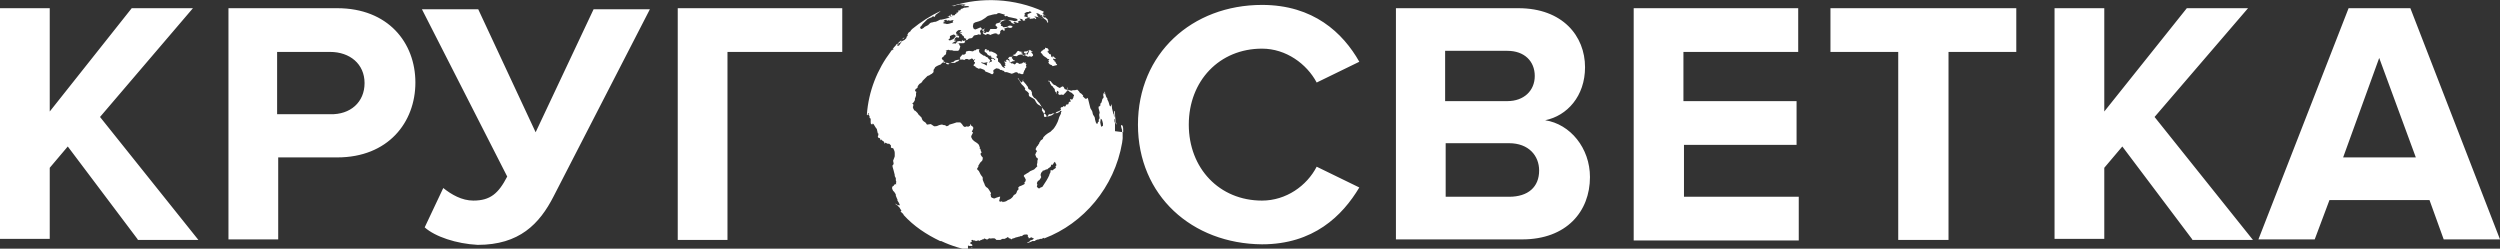 <?xml version="1.0" encoding="utf-8"?>
<!-- Generator: Adobe Illustrator 18.0.0, SVG Export Plug-In . SVG Version: 6.00 Build 0)  -->
<!DOCTYPE svg PUBLIC "-//W3C//DTD SVG 1.1//EN" "http://www.w3.org/Graphics/SVG/1.1/DTD/svg11.dtd">
<svg version="1.1" id="Слой_1" xmlns="http://www.w3.org/2000/svg" xmlns:xlink="http://www.w3.org/1999/xlink" x="0px" y="0px"
	 viewBox="0 0 457.4 45.5" enable-background="new 0 0 457.4 45.5" xml:space="preserve">
<rect x="0" y="0" width="457.4" height="45.5" fill="#333333" stroke="none"/>
<path fill="#fff" d="M25.2,43.8l-12.8-17l-3.3,3.9v13H0V1.5h9.1v18.9L24.1,1.5h11.2L18.3,21.4l18,22.5H25.2z M41.8,43.8V1.5h19.9
	C71,1.5,76,7.8,76,15.1S71,28.8,61.7,28.8H50.9v15L41.8,43.8L41.8,43.8z M66.7,15.2c0-3.5-2.7-5.7-6.3-5.7h-9.7v11.4h9.7
	C64.1,21,66.7,18.7,66.7,15.2z M77.7,41.6l3.4-7.2c1.5,1.2,3.4,2.3,5.5,2.3c3.1,0,4.6-1.3,6.2-4.4L77.2,1.7h10.3l10.5,22.5
	l10.6-22.5h10.3l-17.6,34.2c-2.6,5.1-6.3,8.9-13.9,8.9C83.5,44.6,79.6,43.3,77.7,41.6z M124,43.8V1.5h30.1v8h-21v34.4H124z
	 M208.2,22.8c0-13,9.9-21.9,22.7-21.9c9.4,0,14.8,5.1,17.8,10.4l-7.8,3.8c-1.8-3.4-5.6-6.2-10-6.2c-7.8,0-13.4,5.9-13.4,13.9
	s5.6,13.9,13.4,13.9c4.4,0,8.2-2.7,10-6.2l7.8,3.8c-3.1,5.2-8.4,10.4-17.8,10.4C218.1,44.6,208.2,35.8,208.2,22.8z M255.4,43.8V1.5
	h22.4c8.1,0,12.2,5.1,12.2,10.8c0,5.3-3.3,8.9-7.3,9.7c4.6,0.7,8.2,5.1,8.2,10.4c0,6.3-4.3,11.4-12.4,11.4L255.4,43.8L255.4,43.8z
	 M280.8,13.9c0-2.7-1.9-4.6-5-4.6h-11.4v9.2h11.4C278.8,18.5,280.8,16.6,280.8,13.9z M281.6,31.2c0-2.7-1.9-5-5.5-5h-11.6V36h11.6
	C279.6,36,281.6,34.2,281.6,31.2z M298.9,43.8V1.5H329v8h-21v9h20.7v8h-20.6V36h21v8h-30.2V43.8z M347.3,43.8V9.5h-12.4v-8h34v8
	h-12.4v34.4H347.3z M401.1,43.8l-12.8-17l-3.3,3.9v13h-9.1V1.5h9.1v18.9l15.1-18.9h11.2l-17.1,19.9l18,22.5H401.1z M447.1,43.8
	l-2.6-7.2h-18.3l-2.7,7.2h-10.3l16.5-42.3H441l16.4,42.3H447.1z M435.3,10.6l-6.6,18.2H442L435.3,10.6z M178,45.3
	c-0.1,0-0.2-0.1-0.2-0.1h-0.1h-0.1l0,0c0.2,0.1,0.3,0.1,0.5,0.1l0,0H178z M163.2,9C163.2,9,163.1,9,163.2,9L163.2,9L163.2,9z
	 M191.9,9.3L191.8,9l-0.2-0.2h-0.2l-0.2-0.1L191.2,9L191,9l-0.2,0.2l-0.2,0.1l-0.2,0.3l0.3,0.3l0.1,0.2c0.2,0.2,0.4,0.3,0.7,0.5
	l0.2,0.2h0.2l0.1,0.1l-0.2,0.1l0.1,0.2v0.1l-0.1,0.1l0.1,0.2l0.2,0.2l0.3,0.1l0.2,0.2L193,12l0.4-0.1v-0.1l-0.2-0.2l-0.1-0.3
	l-0.2-0.1V11h-0.2v-0.3l0.3,0.1l0.2-0.1l-0.3-0.2l-0.2-0.2l-0.2,0.1l0.1,0.2l-0.2-0.2l-0.1-0.1v-0.2l-0.1-0.2L192,9.9l-0.2-0.3
	l-0.2-0.1l-0.1-0.1l0.3,0.1l-0.1-0.2L191.9,9.3L191.9,9.3z M204,24v-0.3v-0.2v-0.3V23v-0.2v-0.2c0-0.2-0.1-0.3-0.1-0.4v0.2v-0.2
	c0-0.2,0-0.4,0-0.7l-0.1-0.3V21l-0.1-0.2l-0.1-0.4c-0.1-0.3-0.2-0.8-0.2-1.1l-0.1-0.3v0.2l-0.1,0.3l-0.1-0.1l-0.1-0.1l-0.1-0.4
	l-0.1-0.3l-0.2-0.4v-0.2l-0.1-0.1c-0.1-0.2-0.2-0.3-0.2-0.5l-0.1-0.2v-0.2l-0.1-0.2h-0.1l0.1,0.2v0.2l-0.1-0.1v0.1l-0.1-0.1h-0.1
	v0.1H202l-0.2,0.1l0.1,0.3v0.3l-0.2,0.2l-0.1,0.4l-0.1,0.3l-0.2,0.2c0,0.1,0,0.2,0.1,0.2l-0.1,0.1l-0.2,0.2h-0.1v0.3
	c0.1,0.3,0.1,0.5,0.2,0.8l-0.1,0.4l0.1,0.7h-0.1l-0.1,0.3l0.1,0.2l-0.2,0.1l-0.1,0.3l-0.1,0.1l-0.2-0.3c-0.1-0.3-0.2-0.7-0.2-0.9
	l-0.1-0.2l-0.2-0.3c-0.1-0.2-0.1-0.5-0.2-0.7l-0.3-0.5c-0.1-0.4-0.2-0.8-0.3-1.2l-0.1-0.4l-0.1-0.3l-0.3,0.2l-0.2-0.1l-0.4-0.4
	l0.1-0.2l-0.1,0l-0.3-0.3l-0.2-0.1l-0.2-0.3l-0.3-0.3l-0.4,0.1h-0.4l-0.3,0.1c-0.3-0.1-0.6-0.2-0.9-0.2l-0.3-0.1l-0.2-0.4l-0.2-0.1
	l-0.2,0.1l-0.3,0.2l-0.4-0.2l-0.4-0.3l-0.3-0.1l-0.3-0.3l-0.3-0.4l-0.1,0.1l-0.2-0.2l-0.1,0.2H192l0.1,0.2v0.1
	c0.1,0.2,0.2,0.3,0.3,0.5l0.2,0.1l0.1,0.2l0.2,0.2l0.1,0.2v0.2l0.1,0.2l0.1,0.1l0.1,0.2l0.1,0.1l-0.1-0.3l0.1-0.2l0.1-0.1l0.1,0.1
	l0.1,0.2l-0.1,0.2l0.1,0.2h0.1l0.1,0.1l0.2-0.1c0.2,0,0.3,0,0.4,0.1l0.2-0.2l0.2-0.2l0.2-0.2l0.1-0.2l0.1,0.1V16l-0.1,0.1l0.1,0.3
	l0.2,0.2l0.2,0.2l0.2,0.1l0.2,0.1c0.1,0.1,0.2,0.2,0.3,0.3l0.1,0.1c0,0.1,0,0.1,0,0.1c-0.1,0.1-0.1,0.2-0.1,0.3l-0.1,0.2l-0.1,0.2
	h-0.2l-0.2-0.1v0.2l0.1,0.2v0.1c-0.1,0-0.1,0-0.2,0l-0.2,0.2v0.2l-0.1,0.1h-0.2l-0.2,0.1v0.2l-0.2,0.1l-0.2-0.1l-0.2,0.2h-0.2
	l-0.2,0.2l0.1,0.1v0.2l-0.3,0.2l-0.5,0.2l-0.3,0.3h-0.2l-0.1-0.1l-0.2,0.1l-0.2,0.1H192h-0.1l-0.1,0.2l-0.1,0.1l-0.1,0.1h-0.2
	l-0.1,0.1h-0.2l-0.1-0.2v-0.4l-0.1-0.2l-0.2-0.3l-0.1-0.2h0.1l-0.1-0.2l0.1-0.1l-0.1-0.2l-0.1-0.2l-0.1-0.2l-0.1-0.1l-0.1-0.2
	l-0.3-0.3l-0.2-0.3l-0.3-0.3l-0.2-0.1l-0.3-0.4l-0.1-0.3v-0.3l-0.2-0.4l-0.2-0.1l-0.2-0.1l-0.1-0.2v-0.1l-0.1-0.2l-0.1-0.1l-0.2-0.3
	c-0.2-0.2-0.3-0.3-0.4-0.5h-0.2l0.1-0.2v-0.2l0.1-0.2v0l-0.1,0.2l-0.1,0.3l-0.1,0.2l-0.1,0.1c-0.1-0.1-0.2-0.2-0.3-0.3l-0.3-0.5
	h-0.1l0.2,0.3l0.2,0.3l0.3,0.5l0.2,0.2l0.2,0.2l0.3,0.4l-0.1,0.1l0.1,0.2l0.4,0.3l0.1,0.1l0.2,0.3l-0.1,0.1l0.1,0.3L189,18
	c0.2,0.1,0.2,0.2,0.3,0.2l0.2,0.4l0.2,0.3l0.2,0.2l0.5,0.3c0.2,0.2,0.3,0.3,0.5,0.6l0.2,0.2l0.1,0.2v0.2l-0.2,0.1
	c0.1,0.1,0.2,0.2,0.3,0.2l0.1,0.2l0.2,0.2h0.2l0.3-0.1l0.3-0.1l0.3-0.2l0.2-0.1l0.2-0.1c0.1,0,0.2,0,0.3,0l0.2-0.1l0.2-0.1l0.2-0.2
	h0.2v0.1l-0.1,0.2v0.2l-0.1,0.2l-0.2,0.4c-0.1,0.3-0.2,0.7-0.3,0.9l-0.3,0.6c-0.2,0.3-0.4,0.7-0.7,0.9l-0.3,0.3l-0.5,0.3l-0.4,0.3
	l-0.4,0.4l-0.1,0.3l-0.1,0.1l-0.3,0.2l-0.1,0.2l-0.1,0.1l-0.1,0.3l-0.1,0.1l-0.1,0.2l-0.2,0.2l-0.2,0.4v0.2l0.2,0.2v0.1l-0.2,0.3
	v0.1l-0.1,0.2l0.1,0.2l0.1,0.3l0.2,0.1l0.1,0.2l-0.1,0.3v0.3l-0.1,0.5l0.1,0.2l-0.2,0.2l-0.2,0.2l-0.2,0.2c-0.2,0.1-0.5,0.2-0.7,0.3
	l-0.4,0.3l-0.2,0.1l-0.3,0.2l-0.2,0.1l-0.1,0.2l0.2,0.3l0.1,0.2v0.1h0.1l-0.1,0.4l-0.2,0.2l0.1,0.1l-0.1,0.2l-0.2,0.1
	c-0.2,0.1-0.4,0.2-0.7,0.3l-0.2,0.2v0.2h0.1l-0.1,0.2l-0.2,0.2l-0.1,0.3l-0.1,0.2c-0.1,0.1-0.2,0.2-0.3,0.2l-0.2,0.2l-0.1,0.2
	l-0.2,0.2c-0.2,0.2-0.4,0.3-0.7,0.4l-0.3,0.2l-0.3,0.1h-0.2l-0.1,0.1l-0.2-0.2l-0.2,0.1l-0.3-0.1L183,36h-0.2l-0.3,0.1l-0.3,0.1
	l-0.2,0.1h-0.2l-0.2-0.1h-0.1l-0.2-0.2v0.1V36v-0.2l-0.1-0.2l0.1-0.1v-0.2c-0.2-0.3-0.4-0.7-0.6-0.9l-0.3-0.2l-0.2-0.3l-0.1-0.3
	l-0.1-0.2l-0.2-0.5v-0.4l-0.1-0.2l-0.1-0.1l-0.2-0.3l-0.2-0.4l-0.1-0.2l-0.3-0.3l-0.1-0.3v0.4l0.1-0.3l0.2-0.3v-0.2l0.2-0.3l0.1-0.2
	l0.2-0.2l0.2-0.2l0.1-0.3v-0.3l-0.2-0.2c-0.1-0.2-0.2-0.3-0.2-0.4v-0.1l0.2-0.2c-0.1-0.2-0.2-0.4-0.2-0.6l-0.2-0.2l0.1-0.1l-0.1-0.2
	l-0.1-0.3l-0.3-0.3l-0.6-0.4l-0.3-0.3l-0.2-0.4v-0.2l0.1-0.2c0.1-0.2,0.2-0.3,0.2-0.5l-0.2-0.1l0.2-0.4l0.1-0.3l-0.2-0.3l-0.2-0.1
	l-0.1-0.2l-0.1-0.1V23l-0.4,0.2l-0.2-0.1l-0.2,0.1h-0.3l-0.2-0.2l-0.2-0.3l-0.3-0.3c-0.2,0-0.4,0-0.7,0l-0.3,0.1l-0.3,0.1l-0.7,0.2
	l-0.2,0.2l-0.3,0.1l-0.3-0.2h-0.2l-0.3-0.1h-0.2l-0.4,0.1c-0.2,0.1-0.4,0.2-0.7,0.2h-0.1h-0.1l-0.3-0.2l-0.3-0.2l-0.7,0.1l-0.2-0.3
	l-0.1-0.1l-0.3-0.2l-0.2-0.2l-0.1-0.2l-0.1-0.3l-0.2-0.2l-0.2-0.2l-0.1-0.1l-0.1-0.1l-0.1-0.2l-0.1-0.1l-0.1-0.1l-0.2-0.2l-0.2-0.1
	l-0.1-0.1v-0.1l-0.1-0.1c0-0.2-0.1-0.3-0.1-0.3l0.1-0.2v-0.3l-0.2-0.2l0.2-0.1l0.2-0.3l0.1-0.2v-0.3l0.1-0.2l0.1-0.3v-0.3v-0.2
	l0.1-0.2h-0.1l-0.2-0.2c0.1-0.1,0.1-0.2,0.1-0.3l0.2-0.1l0.2-0.2v-0.2l0.2-0.3l0.2-0.2l0.2-0.1l0.2-0.2l0.1-0.2l0.2-0.2l0.2-0.2
	l0.3-0.3l0.2-0.2l0.3-0.1l0.3-0.2l0.2-0.1l0.3-0.3v-0.4l0.2-0.3l0.1-0.2l0.3-0.2c0.2-0.1,0.4-0.2,0.7-0.3l0.3-0.3l0.2-0.2h0.2
	l0.2,0.2h0.3l0.3,0.1h0.2l0.3-0.2l0.4-0.1l0.2-0.2l0.3-0.1c0.4-0.1,0.8-0.1,1.2-0.1l0.2,0.1l0.3-0.2h0.3l0.2,0.1h0.2l0.4-0.2
	l0.2,0.1l0.1,0.2l0.3-0.2v0.1l-0.2,0.2v0.2l0.2,0.1l-0.1,0.3l-0.2,0.2l0.1,0.2h0.2l0.1,0.2l0.2,0.1l0.4,0.2l0.2-0.1l0.3,0.1l0.5,0.2
	l0.2,0.3l0.3,0.1l0.5,0.2l0.4,0.2l0.2-0.1l0.1-0.3l-0.1-0.2l0.1-0.2l0.3-0.2l0.2-0.1l0.5,0.1l0.2,0.2h0.2l0.2,0.1l0.3,0.1l0.1,0.2
	h0.4c0.3,0.1,0.6,0.2,0.9,0.3l0.3-0.1l0.2-0.1l0.3-0.1l0.3,0.1l0.1,0.2l0.1-0.1l0.3,0.1l0.3,0.1l0.2-0.1l0.1-0.1h-0.1l0.1-0.2
	l0.1-0.3l0.1-0.1l0,0l0.1-0.3l0.2-0.2l0,0l-0.1-0.3l0.1-0.2l-0.2-0.2l0.1-0.2l-0.2,0.1l-0.3-0.1l-0.2,0.2l-0.5,0.1l-0.3-0.2h-0.3
	l-0.1,0.2l-0.2,0.1l-0.3-0.2h-0.3l-0.2-0.3l-0.3-0.2l0.2-0.2l-0.3-0.2l0.3-0.3h0.5l0.1-0.2l0.7,0.1l0.3-0.2l0.3-0.1h0.5l0.6,0.2
	l0.4,0.2l0.3-0.1l0.3,0.1l0.3-0.2v-0.2l-0.2-0.3l-0.2-0.2H189l-0.2-0.1l-0.4-0.3L188,10l-0.3-0.2l0.2-0.1l0.2-0.2L188,9.4l0.4-0.1
	V9.2l-0.3,0.1H188l-0.2,0.1h-0.3l-0.2,0.1l0.1,0.2l0.2,0.1h0.3l-0.1,0.1l-0.3,0.1l-0.3,0.2L187,10l0.1-0.2l-0.3-0.1l0.1-0.1l0.3-0.1
	L187,9.5l-0.5-0.1l-0.1-0.1l-0.3,0.1l-0.1,0.2l-0.2,0.2v0.1l-0.2,0.1l-0.1-0.1l-0.1,0.3l-0.2,0.2l-0.1,0.2l0.2,0.2l0.1,0.2l0.3,0.1
	l-0.1,0.1h-0.3l-0.2,0.1l-0.3,0.2l-0.1-0.2V11h-0.2l-0.2-0.1L184,11l0.2,0.2l-0.2,0.1c-0.1,0-0.2,0-0.2,0l-0.1-0.2v0.1l0.1,0.2
	l0.2,0.2l-0.2,0.1l0.2,0.2l0.2,0.1V12l-0.3-0.2l0.1,0.2l-0.3,0.1l0.2,0.3h-0.2l-0.3-0.2l-0.2-0.3l-0.1-0.2c-0.1-0.1-0.2-0.2-0.3-0.3
	l-0.1-0.1h-0.1v-0.6l-0.2-0.1l-0.1-0.2l0.1-0.2l0.1-0.1l-0.1-0.1l-0.1-0.1l-0.1-0.1c-0.2-0.1-0.3-0.2-0.4-0.2l-0.2-0.1l-0.3-0.1
	L181,9.5h0.1l-0.2-0.2V9.2l-0.2-0.1l-0.1,0.2l-0.1-0.1V9.1l0,0l0.1-0.1L180.4,9L180.2,9v0.2l-0.1,0.1l0.1,0.2l0.3,0.2l0.2,0.3
	l0.3,0.2h0.3l0.1,0.1l-0.2,0.1c0.2,0.1,0.3,0.2,0.5,0.2l0.3,0.2l0.1,0.1l-0.1,0.1l-0.2-0.2l-0.3-0.1l-0.2,0.2l0.2,0.2l-0.1,0.2h-0.2
	l-0.2,0.2H181c0-0.1,0-0.1,0-0.1l0.1-0.2l0.1-0.1c-0.1-0.1-0.2-0.2-0.2-0.3l-0.2-0.1l-0.1-0.2l-0.3-0.1l-0.2-0.2h-0.2l-0.3-0.2
	l-0.3-0.2l-0.2-0.2l-0.1-0.3L179.2,9L178.9,9L178.7,9l-0.2,0.2h-0.2L178,9.4l-0.7-0.1l-0.5,0.1l-0.1,0.2v0.2l-0.3,0.2L176,10v0.1
	l-0.2,0.2l-0.2,0.3l0.1,0.2l-0.2,0.2l-0.2,0.2l-0.3,0.1l-0.3,0.2c-0.3,0-0.5,0-0.8,0l-0.2,0.1l-0.2,0.2l-0.3-0.1l-0.1-0.1l-0.1-0.2
	H173l-0.2,0.1l-0.2-0.1l-0.2,0.1l0.2-0.2l0.1-0.2l-0.2-0.1l-0.2-0.3l0.1-0.2l0.2-0.1l0.1-0.2L173,10l0.1-0.2V9.7V9.6l0.1-0.2
	L173,9.3l0.5-0.2l0.3,0.1h0.4l0.3,0.1h0.3h0.5l0.2-0.2l0.2-0.6l-0.2-0.3L175.5,8L175,7.8l0.1-0.2l0.4-0.1l0.5,0.1V7.3l0.2,0.2
	l0.8-0.2l0.2-0.2c0.2-0.1,0.3-0.1,0.5-0.1l0.2-0.1l0.3-0.4l0.4-0.1h0.2l0.1-0.1h0.3l0.1,0.1l0.2-0.2l-0.1-0.1V6l-0.1-0.2l0.1-0.3
	l0.1-0.1h0.1h0.3l0.1-0.1l0.2-0.1L180,5.5h-0.1l0.1,0.1l0.2,0.1l-0.1,0.1L180,5.7l-0.2,0.2l0.1,0.2v0.1l0.3,0.1v0.1l0.3-0.1l0.2-0.1
	l0.3,0.1l0.2,0.1l0.2-0.1c0.3-0.1,0.5-0.2,0.8-0.2l0.3,0.1v0.1h0.3l0.1-0.1L183,6L183,5.9V5.7l0.2-0.2l0.2-0.1l0.2,0.2h0.2
	c0-0.1,0.1-0.2,0.1-0.3l-0.1,0.1l-0.1-0.1l0.1-0.1l0.3-0.1l0.3-0.1l0.3,0.1h0.3l0.3-0.2l-0.3-0.2h-0.4l-0.3,0.2L183.6,5l-0.2-0.2
	l-0.3-0.1l0.1-0.2l-0.2-0.2l0.1-0.2l0.2-0.2l0.5-0.2l0.2-0.1L184,3.7l-0.3-0.1l-0.4,0.1L183,3.8l0.1,0.2c-0.3,0.2-0.5,0.2-0.8,0.3
	l-0.2,0.3l0.2,0.2l0.2,0.2l-0.2,0.3h-1.1l-0.2,0.4l-0.2,0.2l-0.3-0.1L180.4,6H180l-0.1-0.2l-0.2-0.3l-0.1-0.3l-0.2-0.2l-0.7,0.3
	l-0.3,0.1l-0.3-0.2L178,4.8l0.1-0.5l0.3-0.2l0.7-0.2l0.5-0.2c0.3-0.2,0.7-0.4,1-0.7c0.3-0.2,0.7-0.2,0.9-0.3l0.5-0.1h0.3l0.3-0.2
	h0.3l0.3,0.1l0.7,0.2l-0.2,0.1l0.3,0.2l0.2-0.1l0.3,0.2l0.5,0.1l0.9,0.2l0.2,0.1l0.1,0.2l-0.2,0.1l-0.3,0.1c-0.3-0.1-0.7-0.2-1-0.2
	h-0.2l0.4,0.2l0.2,0.3c0.2,0.1,0.3,0.1,0.5,0.2V4.2l-0.2-0.1l0.2-0.1l0.6,0.2l0.2-0.1L186.2,4l0.3-0.2h0.2l0.2,0.1v0l-0.2-0.2V3.6
	l-0.2-0.2l0.5,0.1l0.2,0.1h-0.2l0.1,0.1l0.2,0.1l0.3-0.1l-0.1-0.2c0.3-0.1,0.5-0.2,0.8-0.3h0.2l-0.1,0.2l0.2,0.1l0.1-0.1h0.3
	l0.2-0.1l0.3,0.2l0.1-0.2l-0.3-0.2V3l0.5,0.1c0.3,0.1,0.7,0.2,1,0.3h-0.1l-0.3-0.1l-0.1-0.1h-0.2l-0.1-0.1L189.9,3l-0.1-0.1V2.7
	l-0.2-0.2l0.1-0.1l0.3,0.1l0.2,0.1l0.1,0.2l0.2,0.1l0.2,0.2l0.3,0.3l0.3,0.2l0.2,0.2l0.1,0.3l0.2,0.1l-0.1-0.1l0.1-0.1l-0.1-0.1V3.6
	l-0.2-0.2l-0.2-0.2h-0.2L191,3.2L190.8,3h-0.3V2.9l-0.2-0.2h0.1l0.2,0.1l0.2,0.2l0.2,0.1l-0.2-0.2l0.1-0.1h0.2l0.3,0.1L191,2.7
	l-0.3-0.2l0.2-0.1h0.2h0.2L191,2.4l-0.2-0.1h0.1V2.2h0.1l-0.1-0.1l0,0c-5.3-2.4-11.3-2.7-16.7-1h-0.1l0.3-0.1v0.1h0.1v0.1l0.1-0.1
	l0.2-0.1l0.3-0.1h0.2l0.2-0.1c0.3,0,0.6,0,0.9,0c0.2,0.1,0.3,0.1,0.3,0.1L176.4,1c-0.3,0-0.6,0-0.9,0l0,0h0.3l0.3,0.1l0.3-0.1v0.1
	l-0.3,0.1c0.3-0.1,0.7-0.1,0.9-0.1l0.3,0.1v0.1l-0.7,0.1l0,0h-0.1h-0.4h0.3c-0.2,0.1-0.3,0.2-0.5,0.2l-0.2,0.2v0.1h-0.2l-0.3,0.1
	l0.2,0.1l-0.2,0.2h-0.2v0.2l-0.3,0.1l0.1,0.1l-0.2,0.1h-0.2h-0.2v0.2l-0.1,0.1l-0.2-0.3L174,2.6l0.2,0.1l0.1,0.1L174.2,3L173.8,3
	c0-0.1-0.1-0.2-0.1-0.2L173.6,3l-0.3,0.1c0.2,0,0.3,0,0.5,0.1c-0.3,0.1-0.7,0.2-1.1,0.3l-0.5,0.1h-0.2l-0.2,0.1l-0.4,0.2L171.1,4
	h-0.2c-0.2,0.1-0.3,0.1-0.4,0.1l-0.3,0.1l-0.2,0.2l-0.2,0.2l-0.4,0.2l-0.2,0.1c-0.2,0.2-0.3,0.3-0.6,0.4h-0.2l0.1-0.2h-0.2l0.1-0.2
	l0.2-0.2l0.2-0.3l0.2-0.2l0.2-0.2l0.2-0.2l0.2-0.2l0.1-0.1l0.4-0.2l0.2-0.1c0.2-0.1,0.3-0.2,0.4-0.2c-0.1,0.1-0.2,0.1-0.3,0.1
	l-0.1,0.1V3.3l0.2-0.2l0.2-0.1h0.1l0.2,0.1l0.1-0.2l0.1-0.1h-0.1l0.1-0.1l0.3-0.2l0.1-0.1c0.2-0.1,0.3-0.2,0.4-0.3l0.1-0.1
	c-1.9,0.9-3.6,2-5.2,3.3c-0.2,0.2-0.3,0.3-0.3,0.4L166.2,6l-0.1,0.2l-0.1,0.2l0.1,0.1l-0.1,0.1l-0.2,0.2l0.1,0.1l-0.1,0.1l-0.3,0.3
	l-0.2,0.1l0,0l-0.2,0.1l-0.3,0.2l-0.3,0.2l-0.2,0.1l-0.1-0.1l0,0c-0.2,0.2-0.3,0.3-0.3,0.4l0,0l0,0c-0.2,0.2-0.4,0.4-0.6,0.7
	L163.4,9l0.2-0.1l0.3-0.3l-0.2,0.2l-0.1,0.1L163.5,9l-0.3,0.2L163,9.3L163,9.4c-2.5,3.3-4.1,7.3-4.4,11.6V21l0.1,0.1l0.1-0.2v-0.2
	h0.1h0.1l-0.1,0.1V21l0.1,0.1l0.1,0.2v0.3h0.1c0.1,0.1,0.1,0.2,0.1,0.2v0.3v0.2l0,0c0,0.2,0,0.3,0.1,0.4l0.2,0.1v-0.1l0.1-0.1
	l0.2,0.2c0,0.1,0.1,0.1,0.1,0.2l0.2,0.3l0.1,0.2h0.1c0.1,0.3,0.1,0.6,0.2,0.9h0.1v0.3l-0.1,0.3l0.1,0.2l0.3,0.1l0.1,0.4l0.1-0.2
	l0.2,0.2l0.3,0.2l0.1,0.2v0.2l0.2-0.2l0.4,0.2h0.3l0.3,0.3L163,27l0.2,0.1h0.2l0.1,0.2c0.1,0.2,0.2,0.4,0.2,0.7v0.6l-0.1,0.3
	l-0.2,0.5l0.1,0.5l-0.1,0.3h-0.1v0.3l0.2,0.7c0.1,0.3,0.1,0.5,0.2,0.8v0.2l0.2,0.4V33l0.1,0.3l-0.1,0.2l0.1,0.2c-0.1,0-0.2,0-0.2,0
	l-0.2,0.1l-0.1,0.2l-0.2,0.1l-0.1,0.3l0.1,0.3l0.1,0.2l0.2,0.2l0.2,0.3l0.1,0.2v0.2l0.2,0.5l0.1,0.2v0.2l0.2,0.3l0.1,0.2l0.1,0.2
	v0.2l-0.2-0.1l-0.1,0.1l-0.2-0.2h-0.1l-0.2-0.2l0.1,0.2l0.3,0.2l0.2,0.2l0.2,0.2l0.1,0.2l0.2,0.3v0.1l-0.1,0.1l-0.1-0.1
	c0.1,0.2,0.2,0.2,0.3,0.3l0.2,0.2l0.1,0.1v0.1c1.9,2.1,4.2,3.6,6.7,4.8h0.1h0.1c1.9,0.9,3.9,1.5,5.9,1.8l-0.2-0.1h-0.8l0,0l0,0V45
	v-0.1l0.2,0.1h0.1c0.1,0,0.1,0,0.1,0h0.1h0.1h0.1c0.1,0,0.1-0.1,0.1-0.1v-0.1l0,0l-0.1-0.1l-0.2-0.1l-0.1-0.1v-0.1
	c0.1,0,0.1-0.1,0.2-0.1l0.1-0.1v-0.1l-0.1-0.1l0.1-0.1h0.2l0.1,0.1h0.2l-0.1-0.1V44h0.2l0.1,0.1h0.1c0.1,0,0.2-0.1,0.3-0.1h0.2
	l0.1,0.1l0.1-0.1c0.2-0.1,0.2-0.1,0.3-0.1l0.1-0.1h0.2l0.1-0.1l0.1-0.1l0.1,0.1h0.1c0.1,0.1,0.2,0.1,0.2,0.1h0.2l0.1-0.1l0.2-0.1
	h0.2l0.1,0.1l0.1-0.1c0.2,0,0.3,0,0.4,0c0.1,0,0.2,0,0.3,0.1l0.1,0.1l0.1,0.1h0.2c0.2,0,0.3,0,0.4,0c0.1,0,0.2,0,0.3-0.1l0.2-0.1
	h0.2h0.2l0.2-0.1l0.2-0.1l0.1-0.1h0.2v0.1l0.1,0.1h0.2l0.1,0.1l0.1,0.1l0.2-0.1l0.1-0.1h0.2l0.2-0.1c0.2-0.1,0.5-0.1,0.7-0.2h0.1
	c0.1-0.1,0.2-0.1,0.3-0.1h0.1l0.2-0.1l0.1-0.1c0.2-0.1,0.4-0.1,0.6-0.1c0.1,0,0.2,0,0.2,0.1l0.1,0.1l-0.1,0.1l0.1,0.1v0.1h0.1v0.1
	v0.1h0.1l0.2-0.1l0.2-0.1l0.1,0.1c0.1,0,0.1,0,0.2,0.1h0.1c0.1,0,0.1,0,0.1,0l-0.2,0.2c-0.1,0.1-0.2,0.1-0.2,0.1
	c-0.1,0-0.2,0.1-0.3,0.1l-0.1,0.1h0.1l-0.2,0.1c-0.1,0.1-0.2,0.1-0.3,0.1l-0.1,0.1h0.1h0.2c0.2-0.1,0.3-0.1,0.5-0.2
	c0.1-0.1,0.2-0.1,0.3-0.1h0.1h0.1c0.1,0,0.2,0,0.2-0.1c0.2-0.1,0.4-0.2,0.7-0.2c0.1-0.1,0.2-0.1,0.3-0.1h0.1c0.1,0,0.2,0,0.2-0.1
	h0.1l0.2-0.1l0.2-0.1c-0.1,0.1-0.2,0.1-0.2,0.1v0.1l0,0h0.1c7.1-2.7,12.8-9.3,14.2-17.5c0-0.3,0.1-0.5,0.1-0.9V25c0-0.2,0-0.4,0-0.7
	l-0.1-0.2v-0.3c-0.1-0.2-0.1-0.4-0.2-0.7v-0.2h0.1l0.2,0.1c0.1,0.3,0.1,0.5,0.1,0.8v0.4h0.1c0-0.1,0-0.2,0-0.2v0.4v-0.2L204,24z
	 M179.6,11.4l0.4,0.1c0.2,0,0.4-0.1,0.7-0.1l-0.2,0.3l0.1,0.1l-0.1,0.2l-0.3-0.2l-0.2-0.1l-0.5-0.2L179.6,11.4z M187.5,2.4
	c0.2-0.1,0.3-0.2,0.4-0.2h0.3l0.1-0.1h0.2l0.2,0.1v0.1c-0.2,0.1-0.3,0.1-0.5,0.2L188,2.6v0.2L188,3l0.2,0.2l0.4,0.2h-0.1L188,3.2
	l-0.2-0.1L187.4,3L187.3,3l0.2-0.1l-0.1-0.1l0.2-0.2h-0.2L187.5,2.4L187.5,2.4z M175,6.8l0.4,0.1l0.1-0.2l-0.2-0.2L175,6.5V6.4
	l0.2-0.1l-0.1-0.1l-0.2,0.2l0.1-0.2L174.9,6l0.2-0.3l0.3-0.2h0.2h0.3L175.5,6l0.3-0.1h0.3L175.9,6l-0.3,0.2h0.3l0.2,0.3l0.2,0.1
	l0.1,0.3l0.1,0.1l0.3,0.1l-0.1,0.3l-0.2,0.1l0.1,0.2l-0.3,0.2h-0.4h-0.5L175,7.8l-0.2,0.2l-0.3-0.1L174.4,8l-0.2-0.1l0.5-0.3
	l0.3-0.1l-0.4-0.1l-0.1-0.1l0.3-0.1l-0.1-0.2L175,6.8z M174.7,6.4l0.2,0.2l-0.2,0.2l0,0l-0.1,0.2l-0.3,0.2l-0.5,0.2l-0.3-0.1
	l0.3-0.3V6.6c0.2-0.1,0.4-0.2,0.7-0.3L174.7,6.4L174.7,6.4z M172.6,3.9l0.2-0.2l0.3-0.1l0.2,0.2l0.3-0.1l0.2,0.1l0.4-0.1h0.3
	l-0.2,0.2l0.1,0.2l-0.3,0.1c-0.3,0.1-0.6,0.2-0.9,0.2c-0.2-0.1-0.4-0.1-0.7-0.1l0.3-0.1l-0.3-0.1l0.3-0.1l0.1-0.1H172.6z M165.1,7.2
	c-0.2,0.2-0.3,0.3-0.4,0.4l0.2-0.1v0.1l-0.1,0.1v0.1l0.1-0.1v0.1L164.7,8l0.1-0.1L164.7,8l-0.1,0.2l-0.2,0.2h-0.1V8.3l0.2-0.2v0.1
	l-0.3,0.2h-0.1l0.2-0.2l-0.1-0.1h-0.1H164l0.1-0.1l0.2-0.1l0.1-0.1C164.5,7.7,164.8,7.4,165.1,7.2l0.1-0.2l0.2-0.1h0.1L165.1,7.2z
	 M192.5,31.2L192.5,31.2L192.5,31.2l-0.2-0.1l-0.1,0.1v0.3l-0.1,0.2l-0.1,0.2L192,32c-0.3,0.7-0.7,1.3-1.1,1.9l-0.2,0.3l-0.3,0.1
	l-0.3,0.2c-0.2-0.1-0.2-0.2-0.3-0.2l-0.1-0.2l0.1-0.3l-0.1-0.3l0.1-0.2l0.1-0.2l0.2-0.1l0.1-0.1l0.2-0.3l0.1-0.2l-0.1-0.3v-0.2
	l0.1-0.3l0.2-0.2l0.1-0.2h0.2l0.2-0.1l0.2-0.1h0.2l0.2-0.2l0.3-0.2l0.2-0.2v-0.3l0.2,0.1l0.2-0.2l0.1-0.2l0.2-0.2l0.1,0.2l0.1,0.2
	l0.1,0.2l-0.2,0.3l0.1,0.2L192.5,31.2z M201.8,23L201.8,23l-0.3,0.2l-0.1-0.3l-0.1-0.5l0.1-0.7l0.2,0.2l0.1,0.3l0.1,0.4V23z
	 M204,20.6L204,20.6l-0.1-0.3h-0.1c0.1,0.5,0.1,1.1,0.1,1.5h0.1c0,0.2,0.1,0.4,0.1,0.7l0.1,0.2l0.1,0.1
	C204.1,22.2,204,21.4,204,20.6z"/>
</svg>
